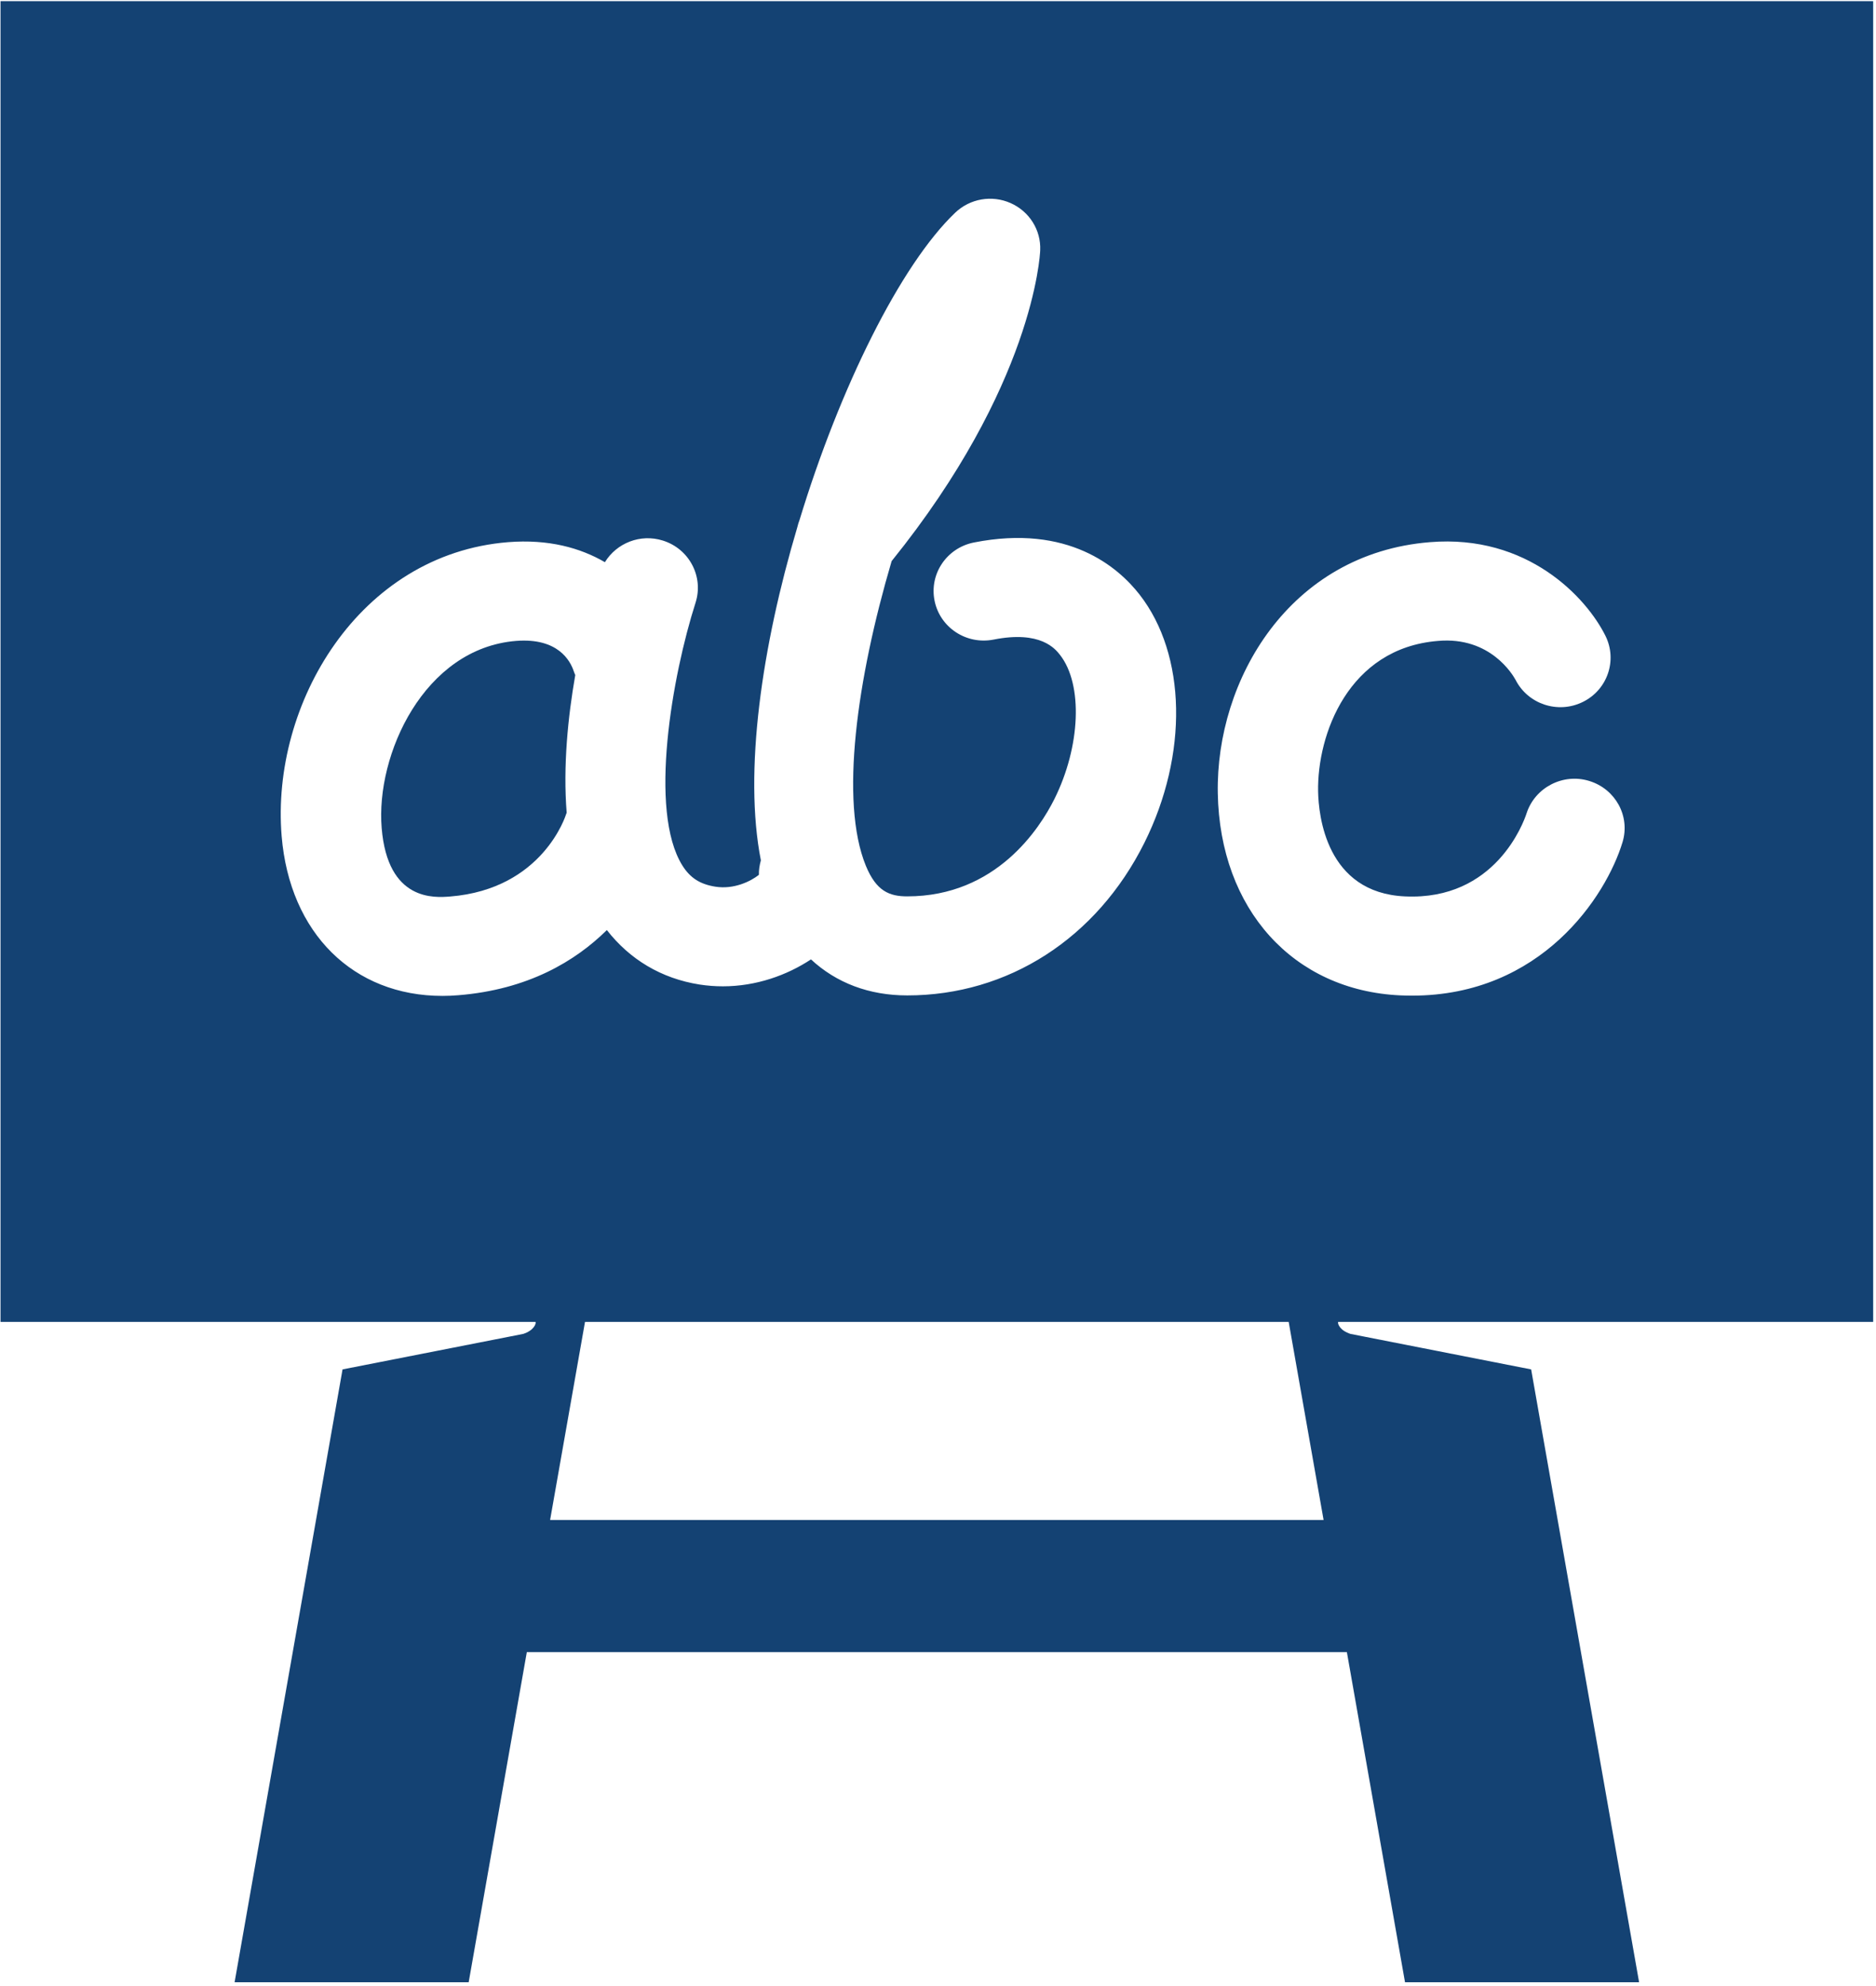 <?xml version="1.0" encoding="UTF-8" standalone="no"?>
<svg width="187px" height="198px" viewBox="0 0 187 198" version="1.1" xmlns="http://www.w3.org/2000/svg" xmlns:xlink="http://www.w3.org/1999/xlink">
    <!-- Generator: Sketch 40 (33762) - http://www.bohemiancoding.com/sketch -->
    <title>Group 4</title>
    <desc>Created with Sketch.</desc>
    <defs></defs>
    <g id="Page-1" stroke="none" stroke-width="1" fill="none" fill-rule="evenodd">
        <g id="Group-4" fill="#144273">
            <path d="M57.192,66.921 C56.854,65.89 55.628,63.57 51.454,63.895 C42.254,64.632 37.441,75.259 38.045,82.548 C38.645,89.877 43.316,89.499 44.868,89.379 C54.134,88.632 56.405,81.25 56.428,81.175 C56.441,81.126 56.472,81.081 56.485,81.028 C56.116,76.357 56.614,71.468 57.343,67.299 C57.294,67.17 57.232,67.055 57.192,66.921" id="Fill-24"></path>
            <path d="M186.718,0.115 L0.052,0.115 L0.052,131.786 L53.385,131.786 C53.456,131.972 53.207,132.648 52.149,132.986 L34.145,136.524 L23.385,197.621 L46.718,197.621 L52.514,164.706 L134.256,164.706 L140.052,197.621 L163.385,197.621 L152.625,136.524 L134.62,132.986 C133.563,132.648 133.314,131.972 133.385,131.786 L186.718,131.786 L186.718,0.115 Z M45.678,99.221 C45.145,99.266 44.62,99.288 44.105,99.288 C35.234,99.288 28.878,93.057 28.074,83.35 C26.989,70.164 35.798,55.244 50.643,54.052 C54.678,53.732 57.852,54.621 60.296,56.048 C61.465,54.141 63.829,53.186 66.074,53.892 C68.705,54.715 70.163,57.488 69.332,60.088 C67.016,67.324 64.612,80.835 68.02,86.288 C68.798,87.528 69.785,88.159 71.314,88.399 C73.14,88.688 74.816,87.879 75.647,87.217 C75.634,86.728 75.714,86.244 75.843,85.772 C74.114,76.959 75.94,64.439 79.478,52.559 C79.536,52.315 79.607,52.075 79.7,51.835 C83.714,38.644 89.767,26.399 95.22,21.199 C96.692,19.799 98.874,19.417 100.74,20.248 C102.607,21.075 103.776,22.937 103.687,24.955 C103.665,25.506 102.976,38.452 88.878,55.941 C85.416,67.679 83.692,79.91 86.305,86.306 C87.349,88.852 88.66,89.364 90.434,89.364 C99.305,89.364 103.643,82.581 105.1,79.666 C107.714,74.421 107.963,68.248 105.669,65.301 C105.194,64.692 103.736,62.835 99.043,63.764 C96.327,64.297 93.7,62.568 93.158,59.892 C92.616,57.217 94.372,54.617 97.083,54.084 C106.474,52.226 111.465,56.541 113.598,59.284 C118.269,65.284 118.46,75.23 114.069,84.03 C109.318,93.555 100.483,99.239 90.434,99.239 C86.62,99.239 83.358,97.986 80.838,95.648 C78.443,97.23 75.372,98.332 72.06,98.332 C71.296,98.332 70.523,98.275 69.74,98.155 C65.9,97.55 62.767,95.639 60.492,92.724 C57.363,95.812 52.647,98.661 45.678,99.221 L45.678,99.221 Z M54.834,151.537 L58.314,131.786 L128.456,131.786 L131.936,151.537 L54.834,151.537 Z M161.732,83.968 C160.096,89.359 153.643,99.261 140.754,99.261 C140.372,99.261 139.985,99.252 139.589,99.235 C128.914,98.75 121.598,90.652 121.389,79.079 C121.189,67.786 128.527,55.177 142.532,54.052 C152.265,53.248 158.132,59.555 160.034,63.395 C161.247,65.844 160.22,68.804 157.74,69.999 C155.283,71.19 152.309,70.199 151.078,67.79 C150.816,67.306 148.567,63.435 143.34,63.897 C134.389,64.617 131.287,73.266 131.389,78.906 C131.434,81.27 132.18,89.012 140.047,89.368 C149.065,89.79 151.878,81.981 152.167,81.092 C152.998,78.51 155.803,77.052 158.412,77.857 C161.034,78.657 162.523,81.372 161.732,83.968 L161.732,83.968 Z" id="Fill-26"></path>
        </g>
    </g>
</svg>
